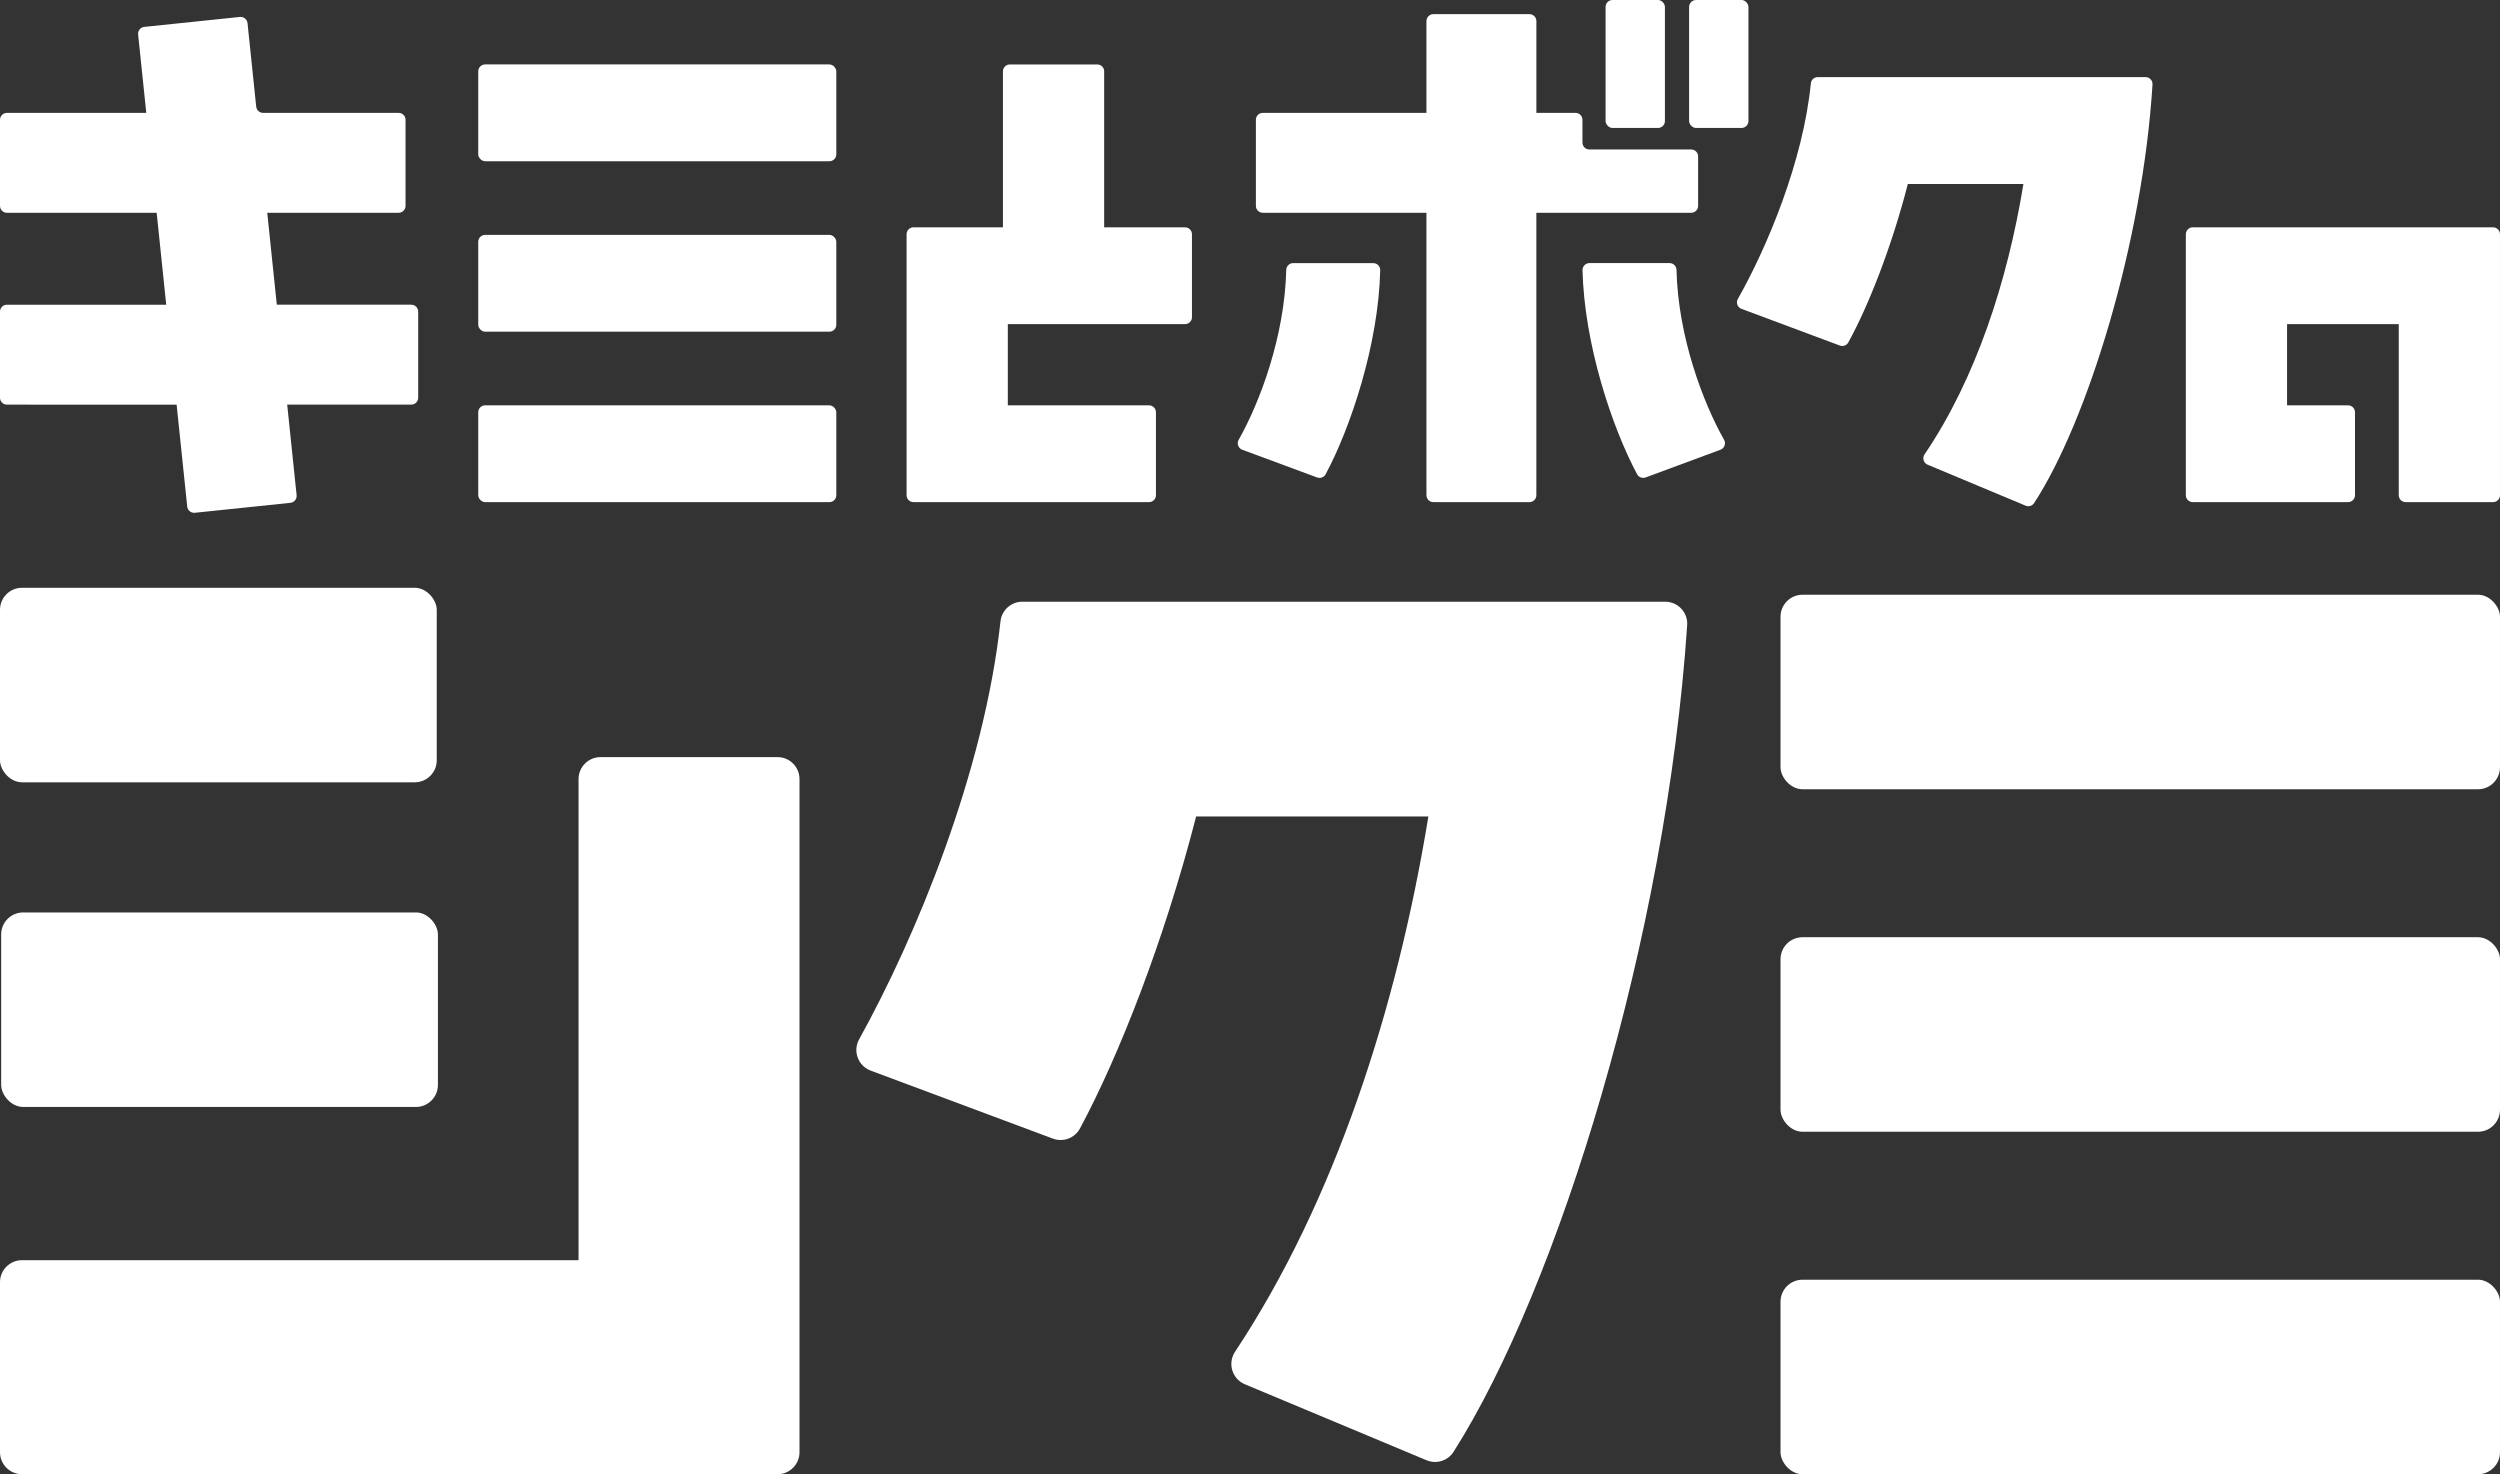 <?xml version="1.0" encoding="UTF-8"?><svg id="_レイヤー_2" xmlns="http://www.w3.org/2000/svg" viewBox="0 0 1512.9 892.15"><rect x="0" y="0" width="1512.9" height="892.15" fill="#333333" stroke="none"/><defs><style>.cls-1{fill:#fff;}</style></defs><g id="_レイヤー_2-2"><g><rect class="cls-1" x="289.41" y="38.99" width="216.69" height="58.59" rx="4.19" ry="4.19"/><rect class="cls-1" x="289.41" y="142.14" width="216.69" height="58.59" rx="4.19" ry="4.19"/><rect class="cls-1" x="289.41" y="245.29" width="216.69" height="58.59" rx="4.19" ry="4.19"/><rect class="cls-1" x="1077.5" y="359.91" width="435.39" height="117.72" rx="13.32" ry="13.32"/><rect class="cls-1" x="1077.5" y="567.17" width="435.39" height="117.72" rx="13.32" ry="13.32"/><rect class="cls-1" x="1077.5" y="774.43" width="435.39" height="117.72" rx="13.32" ry="13.32"/><rect class="cls-1" y="355.7" width="264.3" height="117.72" rx="13.32" ry="13.32"/><rect class="cls-1" x=".71" y="552.17" width="264.3" height="117.72" rx="13.32" ry="13.32"/><path class="cls-1" d="M695.33,245.29h-85.44v-49.15h107.25c2.32,0,4.19-1.88,4.19-4.19v-50.2c0-2.32-1.88-4.19-4.19-4.19h-48.94V43.19c0-2.32-1.88-4.19-4.19-4.19h-52.88c-2.32,0-4.19,1.88-4.19,4.19v94.37h-54.12c-2.32,0-4.19,1.88-4.19,4.19h0v157.93c0,2.32,1.88,4.19,4.19,4.19h142.51c2.32,0,4.19-1.88,4.19-4.19v-50.2c0-2.32-1.88-4.19-4.19-4.19Z"/><path class="cls-1" d="M1495.49,137.56h-168.52c-2.32,0-4.19,1.88-4.19,4.19h0v157.93c0,2.32,1.88,4.19,4.19,4.19h93.99c2.32,0,4.19-1.88,4.19-4.19v-50.2c0-2.32-1.88-4.19-4.19-4.19h-36.92v-49.15h67.59v103.54c0,2.32,1.88,4.19,4.19,4.19h52.88c2.32,0,4.19-1.88,4.19-4.19V141.75c0-2.32-1.88-4.19-4.19-4.19h-13.21Z"/><path class="cls-1" d="M117.91,310.31l57.85-6.02c2.3-.24,3.98-2.3,3.74-4.61l-5.7-54.82h75.09c2.32,0,4.19-1.88,4.19-4.19v-52.09c0-2.32-1.88-4.19-4.19-4.19h-81.38l-5.78-55.62h79.5c2.32,0,4.19-1.88,4.19-4.19v-52.09c0-2.32-1.88-4.19-4.19-4.19h-82.01c-2.15,0-3.95-1.62-4.17-3.76l-5.26-50.55c-.24-2.3-2.3-3.98-4.61-3.74l-57.85,6.02c-2.3,.24-3.98,2.3-3.74,4.61l4.93,47.43H4.19c-2.32,0-4.19,1.88-4.19,4.19v52.09c0,2.32,1.88,4.19,4.19,4.19H94.81l5.78,55.62H4.19c-2.32,0-4.19,1.88-4.19,4.19v52.09c0,2.32,1.88,4.19,4.19,4.19H106.88l6.42,61.7c.24,2.3,2.3,3.98,4.61,3.74Z"/><path class="cls-1" d="M867.39,303.88h58.16c2.32,0,4.19-1.88,4.19-4.19V128.77h93.7c2.32,0,4.19-1.88,4.19-4.19v-29.93c0-2.32-1.88-4.19-4.19-4.19h-61.61c-2.32,0-4.19-1.88-4.19-4.19v-13.77c0-2.32-1.88-4.19-4.19-4.19h-23.69V12.76c0-2.32-1.88-4.19-4.19-4.19h-58.16c-2.32,0-4.19,1.88-4.19,4.19v55.53h-99.02c-2.32,0-4.19,1.88-4.19,4.19v52.09c0,2.32,1.88,4.19,4.19,4.19h99.02v170.92c0,2.32,1.88,4.19,4.19,4.19Z"/><path class="cls-1" d="M350.11,762.61H13.32c-7.36,0-13.32,5.96-13.32,13.32v102.89c0,7.36,5.96,13.32,13.32,13.32H470.51c7.36,0,13.32-5.96,13.32-13.32V471.49c0-7.36-5.96-13.32-13.32-13.32h-107.08c-7.36,0-13.32,5.96-13.32,13.32v291.12Z"/><path class="cls-1" d="M1154.55,111.36h69.94c-9.66,59.01-28.9,118.03-59.85,163.65-1.48,2.19-.58,5.18,1.86,6.2l59.32,24.81c1.87,.78,4.03,.12,5.13-1.57,32.23-49.37,65.71-157.59,71.66-253.35,.15-2.41-1.78-4.44-4.19-4.44h-31.64s-35.4,0-35.4,0h-131.36c-2.15,0-3.96,1.62-4.17,3.76-4.65,47.21-26.47,99.27-44.18,130.49-1.27,2.24-.22,5.08,2.19,5.98l59.53,22.22c1.95,.73,4.13-.07,5.13-1.89,11.88-21.56,26.08-57.15,36.02-95.87Z"/><path class="cls-1" d="M878.21,364.13h-259.52c-6.8,0-12.5,5.11-13.23,11.87-9.96,91.27-51.06,190.78-85.56,252.97-3.95,7.12-.63,16.07,7,18.92l110.28,41.16c6.25,2.33,13.25-.32,16.4-6.2,23.42-43.64,50.87-113.22,70.26-188.74h140.55c-19.06,116.47-56.73,232.95-117,323.93-4.62,6.98-1.77,16.43,5.95,19.66l109.93,45.98c5.99,2.5,12.9,.34,16.38-5.14,63.46-99.84,128.67-311.4,141.36-500.22,.52-7.68-5.6-14.19-13.3-14.19h-58.37s-71.13,0-71.13,0Z"/><rect class="cls-1" x="971.63" width="35.91" height="77.44" rx="4.19" ry="4.19"/><rect class="cls-1" x="1022.18" width="35.91" height="77.44" rx="4.19" ry="4.19"/><path class="cls-1" d="M831.06,159.22h-48.48c-2.27,0-4.13,1.8-4.19,4.07-.97,40.42-16.04,80.32-28.8,102.86-1.28,2.26-.25,5.12,2.18,6.02l45.29,16.77c1.96,.73,4.16-.09,5.15-1.93,15.17-28.28,32.01-78.78,33.04-123.47,.05-2.36-1.83-4.31-4.2-4.31Z"/><path class="cls-1" d="M957.68,163.53c1.04,44.7,17.88,95.19,33.04,123.47,.99,1.84,3.19,2.66,5.15,1.93l45.29-16.77c2.43-.9,3.46-3.76,2.18-6.02-12.76-22.54-27.83-62.44-28.8-102.86-.05-2.27-1.92-4.07-4.19-4.07h-48.48c-2.36,0-4.25,1.95-4.2,4.31Z"/></g></g></svg>